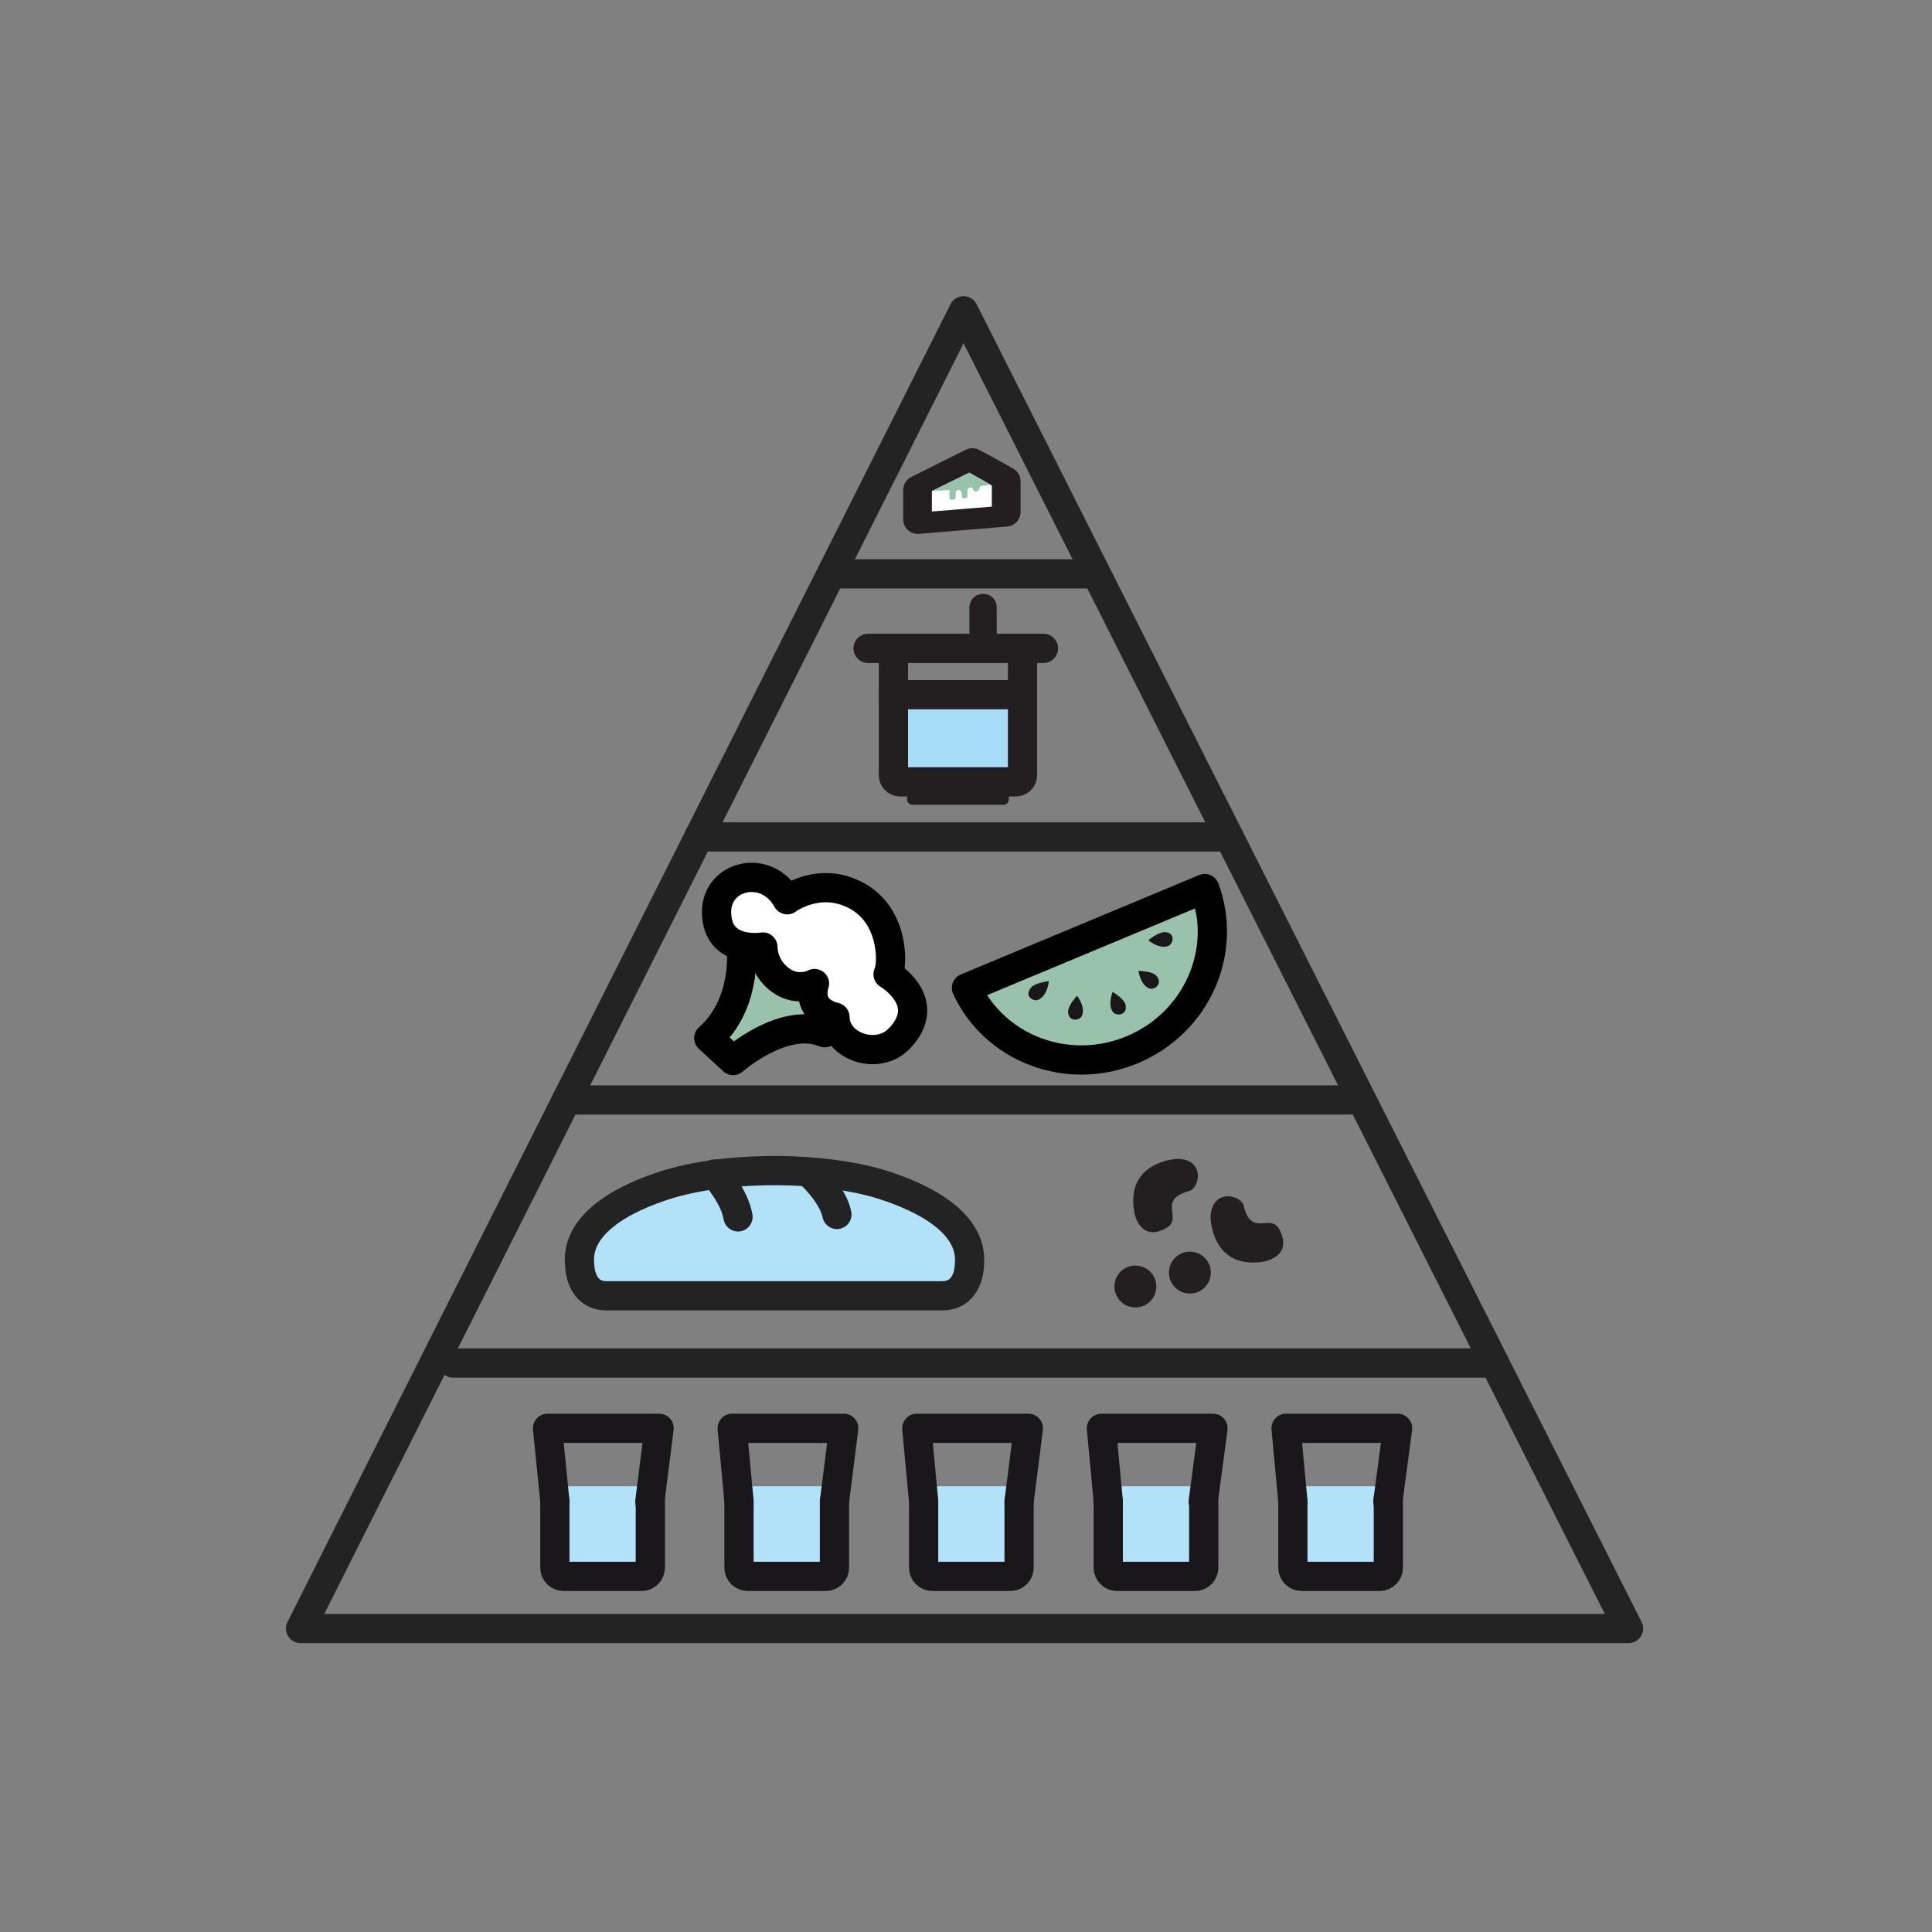 <?xml version="1.0" encoding="utf-8"?>
<!-- Generator: Adobe Illustrator 21.0.2, SVG Export Plug-In . SVG Version: 6.00 Build 0)  -->
<svg version="1.1" xmlns="http://www.w3.org/2000/svg" xmlns:xlink="http://www.w3.org/1999/xlink" x="0px" y="0px" width="396.6px"
	 height="396.6px" viewBox="0 0 396.6 396.6" style="enable-background:new 0 0 396.6 396.6;" xml:space="preserve">
<rect x="0" y="0" width="396.6" height="396.6" fill="#808080" stroke="none"/>
<style type="text/css">
	.st0{fill:none;stroke:#232323;stroke-width:6;stroke-linecap:round;stroke-linejoin:round;stroke-miterlimit:10;}
	.st1{fill:#FFFFFF;stroke:#232323;stroke-width:6;stroke-miterlimit:10;}
	.st2{fill:none;stroke:#232323;stroke-width:6;stroke-miterlimit:10;}
	.st3{fill:#99C2AD;}
	.st4{fill:#99D8F5;}
	.st5{fill:#D9F0FB;}
	.st6{fill:#FFFFFF;stroke:#1A171B;stroke-width:6;stroke-linecap:round;stroke-linejoin:round;stroke-miterlimit:10;}
	.st7{fill:#FFFFFF;stroke:#232323;stroke-width:6;stroke-linecap:round;stroke-linejoin:round;stroke-miterlimit:10;}
	.st8{fill:#CCECFA;}
	.st9{fill:#B2D1C2;stroke:#1A171B;stroke-width:6;stroke-linecap:round;stroke-linejoin:round;stroke-miterlimit:10;}
	.st10{fill:#80B299;}
	.st11{fill:#B2E2F7;}
	.st12{fill:#8CD3F3;}
	.st13{fill:#FFFFFF;stroke:#231F20;stroke-width:6;stroke-linecap:round;stroke-linejoin:round;stroke-miterlimit:10;}
	.st14{fill:#8FD4F4;stroke:#231F20;stroke-width:6;stroke-linecap:round;stroke-linejoin:round;stroke-miterlimit:10;}
	.st15{fill:none;stroke:#231F20;stroke-width:6;stroke-linecap:round;stroke-linejoin:round;stroke-miterlimit:10;}
	.st16{fill:#99C2AD;stroke:#000000;stroke-width:6;stroke-linecap:round;stroke-linejoin:round;stroke-miterlimit:10;}
	.st17{fill:#B2D1C2;}
	.st18{fill:#B2D1C2;stroke:#232323;stroke-width:6;stroke-linecap:round;stroke-linejoin:round;stroke-miterlimit:10;}
	.st19{fill:none;stroke:#222222;stroke-width:6;stroke-linecap:round;stroke-linejoin:round;stroke-miterlimit:10;}
	.st20{fill:#009EE5;stroke:#232323;stroke-width:6;stroke-linecap:round;stroke-linejoin:round;stroke-miterlimit:10;}
	.st21{fill:#FFFFFF;stroke:#000000;stroke-width:6;stroke-linecap:round;stroke-linejoin:round;stroke-miterlimit:10;}
	.st22{fill:none;stroke:#000000;stroke-width:6;stroke-linecap:round;stroke-linejoin:round;stroke-miterlimit:10;}
	.st23{fill:none;stroke:#000000;stroke-width:6;stroke-miterlimit:10;}
	.st24{fill:#FFFFFF;stroke:#000000;stroke-width:6;stroke-miterlimit:10;}
	.st25{fill:#99C2AD;stroke:#1A171B;stroke-width:6;stroke-linecap:round;stroke-linejoin:round;stroke-miterlimit:10;}
	.st26{fill:none;stroke:#1A171B;stroke-width:6;stroke-linecap:round;stroke-linejoin:round;stroke-miterlimit:10;}
	.st27{fill:#D9F0FB;stroke:#1A171B;stroke-width:6;stroke-miterlimit:10;}
	.st28{fill:#231F20;}
	.st29{fill:none;stroke:#1A171B;stroke-miterlimit:10;}
	.st30{fill:#CCE0D6;stroke:#000000;stroke-width:6;stroke-linecap:round;stroke-linejoin:round;stroke-miterlimit:10;}
	.st31{fill:#BFE7F8;stroke:#000000;stroke-width:6;stroke-linecap:round;stroke-linejoin:round;stroke-miterlimit:10;}
	.st32{fill:#A6DDF6;}
	.st33{fill:#D9F0FB;stroke:#231F20;stroke-width:6;stroke-linecap:round;stroke-linejoin:round;stroke-miterlimit:10;}
	.st34{fill:#D9F0FB;stroke:#1A171B;stroke-width:6;stroke-linecap:round;stroke-linejoin:round;stroke-miterlimit:10;}
	.st35{fill:#D9E8E0;stroke:#000000;stroke-width:6;stroke-linecap:round;stroke-linejoin:round;stroke-miterlimit:10;}
	.st36{fill:#99D8F5;stroke:#000000;stroke-width:6;stroke-linecap:round;stroke-linejoin:round;stroke-miterlimit:10;}
	.st37{fill:none;stroke:#231F20;stroke-width:6;stroke-miterlimit:10;}
	.st38{fill:none;stroke:#282828;stroke-width:6;stroke-linecap:round;stroke-linejoin:round;stroke-miterlimit:10;}
	.st39{fill:#8CBAA3;}
	.st40{fill:#009EE5;}
	.st41{fill:#FFFFFF;}
	.st42{fill:#FFFFFF;stroke:#222222;stroke-width:6;stroke-miterlimit:10;}
	.st43{fill:#1A171B;}
	.st44{fill:#33B1EA;}
	.st45{fill:#66C5EF;}
	.st46{fill:#80CEF2;}
	.st47{fill:#99D8F5;stroke:#232323;stroke-width:6;stroke-linecap:round;stroke-linejoin:round;stroke-miterlimit:10;}
	.st48{fill:#8CBAA3;stroke:#232323;stroke-width:6;stroke-linecap:round;stroke-linejoin:round;stroke-miterlimit:10;}
	.st49{fill:#CCE0D6;}
	.st50{fill:#99D8F5;stroke:#1A171B;stroke-width:6;stroke-linecap:round;stroke-linejoin:round;stroke-miterlimit:10;}
	.st51{fill:#FFFFFF;stroke:#232323;stroke-miterlimit:10;}
	.st52{fill:#8CBAA3;stroke:#1A171B;stroke-width:6;stroke-miterlimit:10;}
	.st53{fill:none;stroke:#222322;stroke-width:6;stroke-linecap:round;stroke-linejoin:round;stroke-miterlimit:10;}
	.st54{fill:none;}
	.st55{fill:#BFD9CC;stroke:#1A171B;stroke-width:6;stroke-linecap:round;stroke-linejoin:round;stroke-miterlimit:10;}
	.st56{fill:#FFFFFF;stroke:#1A171B;stroke-width:6;stroke-miterlimit:10;}
	.st57{fill:none;stroke:#009EE5;stroke-width:6;stroke-miterlimit:10;}
	.st58{fill:none;stroke:#8CBAA3;stroke-width:6;stroke-linecap:round;stroke-linejoin:round;stroke-miterlimit:10;}
	.st59{fill:none;stroke:#1E1E1E;stroke-width:5.662;stroke-linecap:round;stroke-linejoin:round;stroke-miterlimit:10;}
	.st60{fill:none;stroke:#1E1E1E;stroke-width:6.097;stroke-linecap:round;stroke-linejoin:round;stroke-miterlimit:10;}
	.st61{fill:none;stroke:#1E1E1E;stroke-width:6;stroke-linecap:round;stroke-linejoin:round;stroke-miterlimit:10;}
	.st62{fill:#87B79F;stroke:#1E1E1E;stroke-width:6;stroke-linecap:round;stroke-linejoin:round;stroke-miterlimit:10;}
	.st63{fill:#FFFFFF;stroke:#282828;stroke-width:6;stroke-linecap:round;stroke-linejoin:round;stroke-miterlimit:10;}
	.st64{fill:none;stroke:#232323;stroke-width:5;stroke-linecap:round;stroke-linejoin:round;stroke-miterlimit:10;}
	.st65{fill:url(#SVGID_1_);stroke:#231F20;stroke-width:6;stroke-miterlimit:10;}
	.st66{fill:#8CBAA3;stroke:#231F20;stroke-width:6;stroke-miterlimit:10;}
	.st67{fill:#009FE8;}
	.st68{fill:#232323;}
	.st69{fill:#8CBAA3;stroke:#1E1E1E;stroke-width:6;stroke-linecap:round;stroke-linejoin:round;stroke-miterlimit:10;}
	.st70{fill:none;stroke:#009EE5;stroke-width:6;stroke-linecap:round;stroke-linejoin:round;stroke-miterlimit:10;}
	.st71{fill:none;stroke:#232323;stroke-width:4.284;stroke-linecap:round;stroke-linejoin:round;stroke-miterlimit:10;}
</style>
<g id="Layer_1">
	<g>
		<path class="st11" d="M133.4,323.7v-18.6c-3.9,0-16.8,0-19.5,0v17.6"/>
		<path class="st26" d="M113.9,308.2v13.6c0,1,0.8,1.8,1.8,1.8h16c1,0,1.8-0.8,1.8-1.8v-13.6"/>
		<polyline class="st26" points="113.9,308.2 112.4,293.2 135.3,293.2 133.4,308.2 		"/>
	</g>
	<g>
		<path class="st11" d="M171.3,323.7v-18.6c-3.9,0-16.8,0-19.5,0v17.6"/>
		<path class="st26" d="M151.7,308.2v13.6c0,1,0.8,1.8,1.8,1.8h16c1,0,1.8-0.8,1.8-1.8v-13.6"/>
		<polyline class="st26" points="151.7,308.2 150.3,293.2 173.2,293.2 171.3,308.2 		"/>
	</g>
	<g>
		<path class="st11" d="M209.1,323.7v-18.6c-3.9,0-16.8,0-19.5,0v17.6"/>
		<path class="st26" d="M189.6,308.2v13.6c0,1,0.8,1.8,1.8,1.8h16c1,0,1.8-0.8,1.8-1.8v-13.6"/>
		<polyline class="st26" points="189.6,308.2 188.2,293.2 211.1,293.2 209.2,308.2 		"/>
	</g>
	<g>
		<path class="st11" d="M247,323.7v-18.6c-3.9,0-16.8,0-19.5,0v17.6"/>
		<path class="st26" d="M227.5,308.2v13.6c0,1,0.8,1.8,1.8,1.8h16c1,0,1.8-0.8,1.8-1.8v-13.6"/>
		<polyline class="st26" points="227.5,308.2 226.1,293.2 249,293.2 247,308.2 		"/>
	</g>
	<g>
		<path class="st11" d="M284.9,323.7v-18.6c-3.9,0-16.8,0-19.5,0v17.6"/>
		<path class="st26" d="M265.4,308.2v13.6c0,1,0.8,1.8,1.8,1.8h16c1,0,1.8-0.8,1.8-1.8v-13.6"/>
		<polyline class="st26" points="265.4,308.2 264,293.2 286.9,293.2 284.9,308.2 		"/>
	</g>
	<polygon class="st53" points="197.8,63.8 61.7,334.3 334.3,334.3 	"/>
	<line class="st53" x1="93" y1="279.8" x2="306.8" y2="279.8"/>
	<line class="st53" x1="116.3" y1="225.8" x2="277" y2="225.8"/>
	<line class="st53" x1="143.4" y1="171.8" x2="252.3" y2="171.8"/>
	<line class="st53" x1="171.6" y1="117.8" x2="223.3" y2="117.8"/>
	<path class="st11" d="M180.5,242.9c-11.1-3.3-29.6-3.9-43,0c-6,1.8-19.6,6.9-18.5,16.7c0,0,0,6.3,5.5,6.3c8.7,0,60.2,0,68.9,0
		c5.6,0,5.6-6.3,5.6-6.3C200,249.8,186.7,244.7,180.5,242.9z"/>
	<path class="st0" d="M180.5,243c-11.1-3.3-29.6-3.9-43,0c-6,1.8-19.6,6.9-18.5,16.7c0,0,0,6.3,5.5,6.3c8.7,0,60.2,0,68.9,0
		c5.6,0,5.6-6.3,5.6-6.3C200,249.9,186.7,244.9,180.5,243z"/>
	<path class="st7" d="M167,241.6c0,0,4.1,4,4.8,7.7"/>
	<path class="st7" d="M146.7,241c0,0,4.1,4.5,4.8,8.8"/>
	<path class="st3" d="M152.1,195.2c0,0-1.1,14-7.1,17.8l5.2,4.9c0,0,9.6-8.8,19.1-6l0.5-3.8l-15.4-13.1L152.1,195.2z"/>
	<path class="st21" d="M156.6,194.4c0,0-9.4,1.6-9.5-7.1c-0.1-7.7,10.3-10.2,14.5-2.6c0,0,6.6-5,14.3-0.8c7.7,4.2,7.4,14.3,6.4,16.1
		c0,0,9.6,5.6,2.3,13.2c-4.4,4.6-13.1,1.7-13.2-4.4c0,0-2.7-0.5-3.9-2.5c-1.2-2-0.3-4.4-0.3-4.4s-3.9,2.1-7.6-1.2
		C156.5,198,156.6,194.4,156.6,194.4z"/>
	<path class="st22" d="M169.3,212c-8.4-3.5-18.8,5.7-18.8,5.7l-5-4.6c7.8-6.9,6.7-17.9,6.7-17.9"/>
	<g>
		<path class="st3" d="M244.8,185.5c4.1,11.1-1.8,23.7-13.4,28.6c-11.7,4.9-24.8,0.1-29.8-10.6L244.8,185.5z"/>
	</g>
	<g>
		<path class="st22" d="M232.4,215.5c13.2-5.5,19.7-20.1,14.9-33.1l-48.9,20.4C204.2,215.3,219.2,221,232.4,215.5z"/>
	</g>
	<path class="st43" d="M235.7,193c0,0,2.2,1.9,4.1,1.2c1-0.4,1.5-2.4-0.2-2.8C238.8,191.2,237.7,191.5,235.7,193z"/>
	<path class="st43" d="M233.7,199.3c0,0,0.4,2.9,2.2,3.6c1,0.4,2.7-0.8,1.7-2.3C237.2,199.9,236.2,199.4,233.7,199.3z"/>
	<path class="st43" d="M215.3,201.4c0,0-0.2,2.9-2.1,3.8c-1,0.5-2.8-0.6-1.8-2.1C211.8,202.3,212.8,201.8,215.3,201.4z"/>
	<path class="st43" d="M221.1,204.4c0,0,1.8,2.3,1,4.1c-0.4,1-2.5,1.3-2.8-0.4C219.1,207.3,219.5,206.2,221.1,204.4z"/>
	<path class="st43" d="M228.4,203.6c0,0-1.1,2.7,0.1,4.2c0.7,0.8,2.8,0.6,2.6-1.2C231.1,205.8,230.4,204.9,228.4,203.6z"/>
	<g>
		<rect x="183.5" y="142.6" class="st32" width="26.4" height="17.7"/>
		<line class="st33" x1="178.2" y1="133.1" x2="214.2" y2="133.1"/>
		<path class="st15" d="M209.9,133.4v25.7c0,0.8-0.6,1.4-1.4,1.4h-23.7c-0.8,0-1.4-0.6-1.4-1.4v-25.7"/>
		<path class="st28" d="M186.2,162.3v1.8c0,0.6,0.5,1.1,1.1,1.1H206c0.6,0,1.1-0.5,1.1-1.1v-1.2"/>
		<line class="st15" x1="183.5" y1="142.6" x2="209.5" y2="142.6"/>
		<path class="st28" d="M199,133.1v-8.4c0-1.6,1.3-2.8,2.8-2.8c0.7,0,1.5,0.3,2,0.8c0.5,0.5,0.8,1.2,0.8,2v8.4"/>
	</g>
	<path class="st13" d="M188.4,100.6l11.2-5.6c0,0,1.8,0.9,6.9,3.8v6.3l-18.1,1.5V100.6z"/>
	<path class="st54" d="M188.4,100.6l5.1-0.3c0,0,0,1.3,0,1.9c0,0.3-0.1,1.1,0.9,1.1c1,0,1-1,1-1s0-0.9,0-1.2c0-0.3,0.2-0.8,1-0.7
		c1.3,0.1,0.2,2.5,1.5,2.5c1,0,1.1-0.5,1.1-1.2c0-0.3,0-0.8,0-1.1c0-0.3,0.1-0.8,0.9-0.9c0.8-0.1,0.8,0.5,1,0.8
		c0.1,0.3,0.4,0.6,1,0.5c0.9-0.2,1-1.6,1-1.6l3.6-0.4"/>
	<path class="st41" d="M191.3,100.8l7.6-3.7c0,0,1.2,0.6,4.7,2.6v4.3l-12.3,1V100.8z"/>
	<path class="st3" d="M203.4,99.5l-4.4-2.5l-7.1,3.5l-0.5,0.3l3.5-0.2c0,0,0,0.9,0,1.3c0,0.2-0.1,0.7,0.6,0.7c0.7,0,0.7-0.7,0.7-0.7
		s0-0.6,0-0.8c0-0.2,0.1-0.5,0.7-0.5c0.9,0.1,0.1,1.7,1,1.7c0.7,0,0.7-0.3,0.7-0.8c0-0.2,0-0.5,0-0.8c0-0.2,0.1-0.6,0.6-0.6
		c0.5-0.1,0.6,0.3,0.6,0.5c0.1,0.2,0.3,0.4,0.7,0.3c0.6-0.1,0.7-1.1,0.7-1.1L203.4,99.5L203.4,99.5z"/>
	
		<ellipse transform="matrix(0.156 -0.988 0.988 0.156 -64.305 453.084)" class="st28" cx="233" cy="264.2" rx="4.3" ry="4.3"/>
	
		<ellipse transform="matrix(0.156 -0.988 0.988 0.156 -52.102 461.727)" class="st28" cx="244.2" cy="261.4" rx="4.3" ry="4.3"/>
	<path class="st28" d="M239.4,252.1c3.6-2-2-5.8,4.7-7.6c2.3-0.7,3.3-6.7-2.6-6.6c0,0-10.3,0.5-8.7,10.6
		C233,250.3,234.6,254.8,239.4,252.1z"/>
	<path class="st28" d="M262.7,252.5c-1.9-3.7-5.8,1.7-7.4-5c-0.6-2.3-6.6-3.6-6.8,2.4c0,0,0.1,10.3,10.2,9.2
		C260.6,258.9,265.2,257.5,262.7,252.5z"/>
</g>
<g id="Capa_2">
</g>
</svg>

